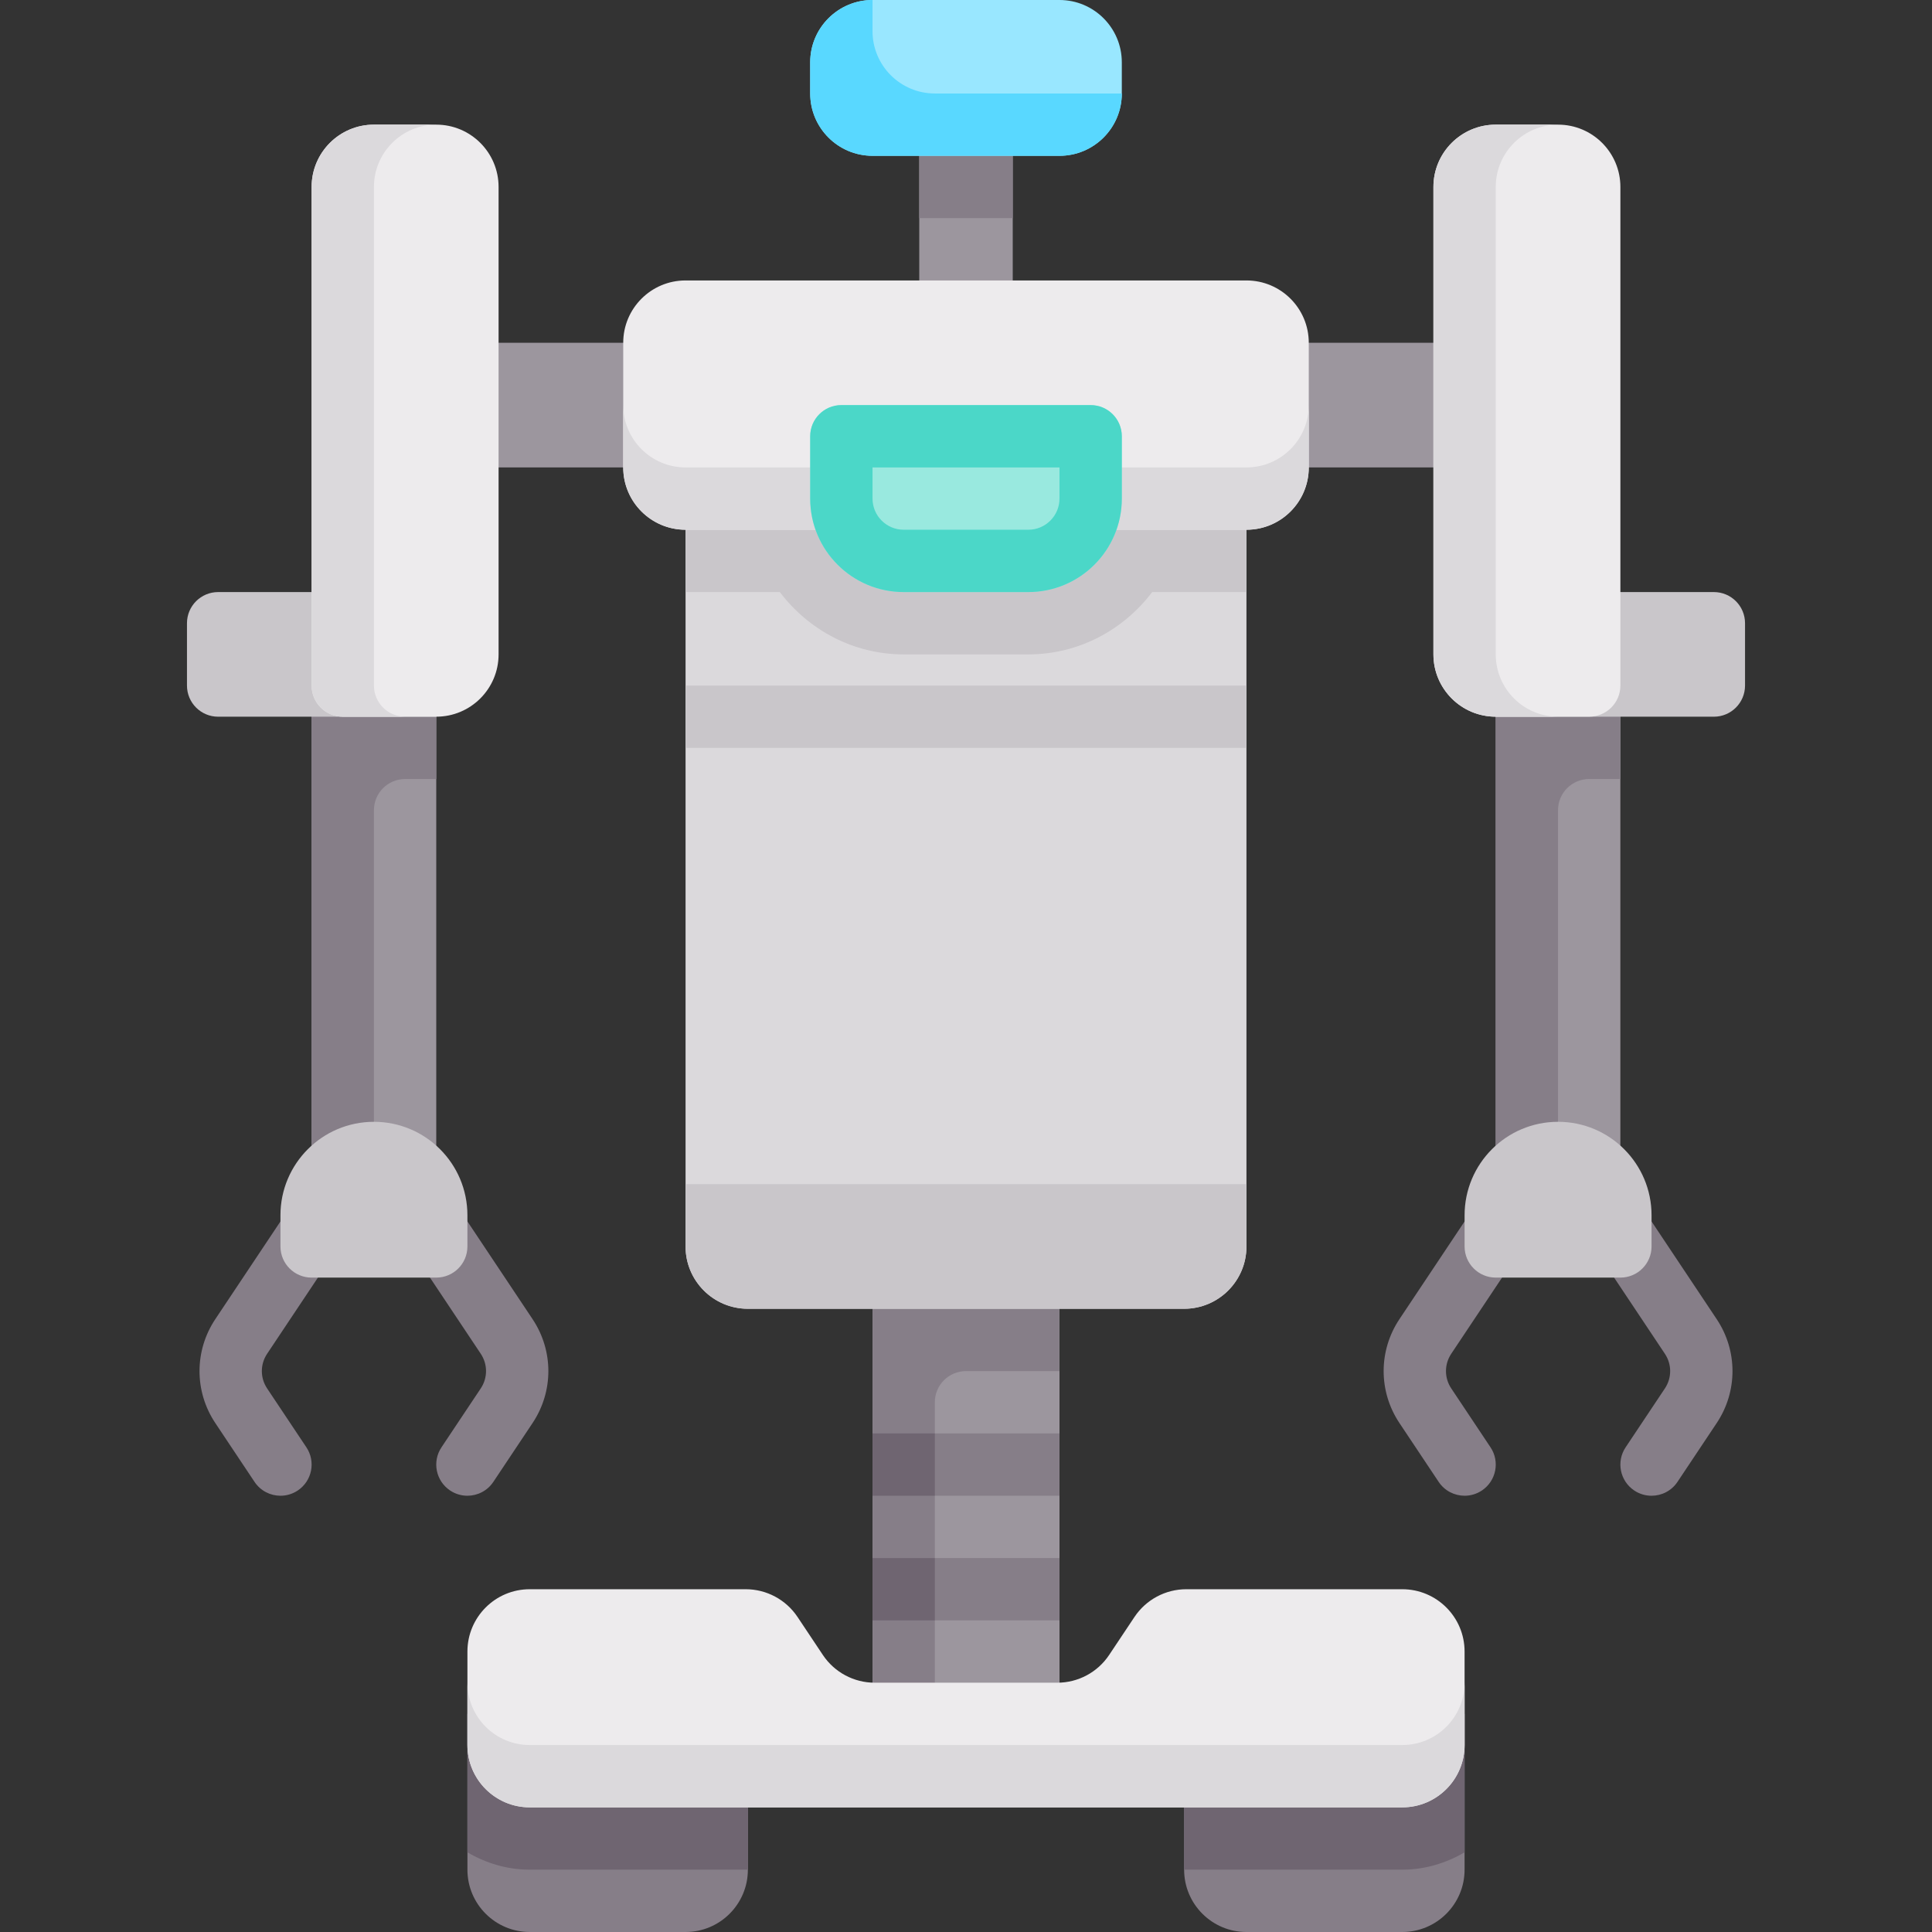 <svg xmlns="http://www.w3.org/2000/svg" xmlns:xlink="http://www.w3.org/1999/xlink" id="Capa_1" x="0" y="0" version="1.1" viewBox="0 0 512 512" xml:space="preserve" style="enable-background:new 0 0 512 512"><rect x="0" y="0" width="512" height="512" fill="#333333" stroke="none"/><rect style="fill:#9c969e" width="24.774" height="49.548" x="243.611" y="33.03"/><path style="fill:#867e88" d="M330.324,512h41.29c9.122,0,16.516-7.395,16.516-16.516v-41.29h-74.323v41.29	C313.807,504.605,321.202,512,330.324,512z"/><path style="fill:#6f6571" d="M388.13,454.194v36.695c-4.879,2.845-10.473,4.595-16.517,4.595h-57.806v-41.29H388.13z"/><path style="fill:#867e88" d="M181.678,512h-41.29c-9.122,0-16.516-7.395-16.516-16.516v-41.29h74.323v41.29	C198.195,504.605,190.799,512,181.678,512z"/><path style="fill:#6f6571" d="M123.872,454.194v36.695c4.879,2.845,10.473,4.595,16.517,4.595h57.806v-41.29H123.872z"/><rect style="fill:#9c969e" width="49.548" height="115.61" x="231.23" y="338.58"/><path style="fill:#867e88" d="M256.001,363.355h24.774v-24.774h-49.548v115.613h16.516v-82.581	C247.743,367.052,251.439,363.355,256.001,363.355z"/><path style="fill:#dbd9dc" d="M313.807,346.839H198.195c-9.122,0-16.516-7.395-16.516-16.516V132.129h148.645v198.194	C330.324,339.444,322.929,346.839,313.807,346.839z"/><path style="fill:#c9c6ca" d="M330.324,132.129H181.678v24.774h24.985c7.545,9.968,19.386,16.516,32.822,16.516h33.032	c13.436,0,25.277-6.548,32.822-16.516h24.984L330.324,132.129L330.324,132.129z"/><rect style="fill:#9c969e" width="264.26" height="33.03" x="123.871" y="90.84"/><g><path style="fill:#edebed" d="M330.324,140.387H181.678c-9.122,0-16.516-7.395-16.516-16.516V90.839 c0-9.122,7.395-16.516,16.516-16.516h148.645c9.122,0,16.516,7.395,16.516,16.516v33.032 C346.84,132.993,339.445,140.387,330.324,140.387z"/><path style="fill:#edebed" d="M371.614,421.161h-57.225c-5.523,0-10.679,2.76-13.742,7.354l-6.71,10.065 c-3.063,4.595-8.22,7.355-13.742,7.355h-48.386c-5.523,0-10.679-2.76-13.742-7.355l-6.71-10.065 c-3.063-4.595-8.22-7.354-13.742-7.354h-57.225c-9.122,0-16.516,7.394-16.516,16.516v24.774c0,9.121,7.394,16.516,16.516,16.516 h231.226c9.121,0,16.516-7.395,16.516-16.516v-24.774C388.131,428.555,380.736,421.161,371.614,421.161z"/></g><g><path style="fill:#867e88" d="M70.783,367.94c-1.855-2.786-1.855-6.383,0-9.165l26.927-40.387l-13.742-9.161l-26.927,40.39 c-5.556,8.347-5.556,19.129,0,27.48l10.411,15.613c1.589,2.387,4.21,3.677,6.879,3.677c1.573,0,3.169-0.448,4.573-1.387 c3.798-2.532,4.823-7.657,2.29-11.452L70.783,367.94z"/><path style="fill:#867e88" d="M141.154,349.613l-26.927-40.387l-13.742,9.161l26.927,40.383c1.855,2.786,1.855,6.383,0,9.165 l-10.411,15.613c-2.532,3.794-1.508,8.919,2.29,11.452c1.403,0.94,3,1.387,4.573,1.387c2.669,0,5.29-1.29,6.879-3.677 l10.411-15.617C146.711,368.746,146.711,357.964,141.154,349.613z"/></g><rect style="fill:#9c969e" width="33.03" height="132.13" x="82.581" y="181.68"/><path style="fill:#867e88" d="M107.356,206.452h8.258v-24.774H82.582v132.129h16.516V214.71	C99.098,210.149,102.795,206.452,107.356,206.452z"/><path style="fill:#c9c6ca" d="M115.614,189.935H57.807c-4.561,0-8.258-3.697-8.258-8.258v-16.516c0-4.561,3.697-8.258,8.258-8.258	h57.806L115.614,189.935L115.614,189.935z"/><path style="fill:#edebed" d="M115.614,33.032H99.098c-9.122,0-16.516,7.395-16.516,16.516v132.125	c0,4.561,3.697,8.258,8.258,8.258h24.774c9.122,0,16.516-7.395,16.516-16.516V49.548C132.131,40.427,124.736,33.032,115.614,33.032z"/><path style="fill:#dbd9dc" d="M99.098,181.673V49.548c0-9.122,7.395-16.516,16.516-16.516H99.098	c-9.121,0-16.516,7.394-16.516,16.516v132.125c0,4.56,3.697,8.258,8.258,8.258h16.516	C102.795,189.931,99.098,186.234,99.098,181.673z"/><path style="fill:#c9c6ca" d="M99.098,297.29L99.098,297.29c-13.682,0-24.774,11.092-24.774,24.774v8.258	c0,4.561,3.697,8.258,8.258,8.258h33.032c4.561,0,8.258-3.697,8.258-8.258v-8.258C123.872,308.382,112.781,297.29,99.098,297.29z"/><g><path style="fill:#867e88" d="M441.219,367.94c1.855-2.786,1.855-6.383,0-9.165l-26.927-40.387l13.742-9.161l26.927,40.391 c5.556,8.347,5.556,19.129,0,27.48l-10.411,15.613c-1.589,2.387-4.21,3.677-6.879,3.677c-1.573,0-3.169-0.448-4.573-1.387 c-3.798-2.532-4.823-7.657-2.29-11.452L441.219,367.94z"/><path style="fill:#867e88" d="M370.848,349.613l26.927-40.387l13.742,9.161L384.59,358.77c-1.855,2.786-1.855,6.383,0,9.165 l10.411,15.613c2.532,3.794,1.508,8.919-2.29,11.452c-1.403,0.94-3,1.387-4.573,1.387c-2.669,0-5.29-1.29-6.879-3.677 l-10.411-15.617C365.291,368.746,365.291,357.964,370.848,349.613z"/></g><rect style="fill:#9c969e" width="33.03" height="132.13" x="396.381" y="181.67"/><path style="fill:#867e88" d="M421.151,206.446h8.258v-24.774h-33.032v132.129h16.516v-99.097	C412.893,210.144,416.591,206.446,421.151,206.446z"/><path style="fill:#c9c6ca" d="M396.388,189.935h57.806c4.561,0,8.258-3.697,8.258-8.258v-16.516c0-4.561-3.697-8.258-8.258-8.258	h-57.806V189.935z"/><path style="fill:#edebed" d="M396.388,33.032h16.516c9.122,0,16.516,7.395,16.516,16.516v132.125c0,4.561-3.697,8.258-8.258,8.258	h-24.774c-9.122,0-16.516-7.395-16.516-16.516V49.548C379.871,40.427,387.266,33.032,396.388,33.032z"/><path style="fill:#c9c6ca" d="M412.904,297.29L412.904,297.29c13.682,0,24.774,11.092,24.774,24.774v8.258	c0,4.561-3.697,8.258-8.258,8.258h-33.032c-4.561,0-8.258-3.697-8.258-8.258v-8.258C388.13,308.382,399.221,297.29,412.904,297.29z"/><g><path style="fill:#dbd9dc" d="M396.388,173.415V49.548c0-9.122,7.395-16.516,16.516-16.516h-0.001h-16.516 c-9.121,0-16.516,7.394-16.516,16.516v123.867c0,9.121,7.395,16.516,16.516,16.516h16.517 C403.783,189.931,396.388,182.537,396.388,173.415z"/><path style="fill:#dbd9dc" d="M330.324,123.871H181.678c-9.121,0-16.516-7.395-16.516-16.516v16.516 c0,9.121,7.395,16.516,16.516,16.516h148.645c9.121,0,16.516-7.395,16.516-16.516v-16.516 C346.84,116.476,339.445,123.871,330.324,123.871z"/></g><path style="fill:#99e9df" d="M272.517,156.903h-33.032c-13.682,0-24.774-11.092-24.774-24.774v-16.516	c0-4.561,3.697-8.258,8.258-8.258h66.065c4.561,0,8.258,3.697,8.258,8.258v16.516C297.292,145.811,286.2,156.903,272.517,156.903z"/><path style="fill:#4bd7c8" d="M280.776,123.871v8.258c0,4.553-3.705,8.258-8.258,8.258h-33.032c-4.553,0-8.258-3.705-8.258-8.258	v-8.258L280.776,123.871 M289.034,107.355h-66.065c-4.561,0-8.258,3.697-8.258,8.258v16.516c0,13.682,11.092,24.774,24.774,24.774	h33.032c13.682,0,24.774-11.092,24.774-24.774v-16.516C297.292,111.052,293.594,107.355,289.034,107.355L289.034,107.355z"/><g><rect style="fill:#c9c6ca" width="148.65" height="16.516" x="181.68" y="181.68"/><path style="fill:#c9c6ca" d="M313.807,346.839H198.195c-9.122,0-16.516-7.395-16.516-16.516v-16.516h148.645v16.516 C330.324,339.444,322.929,346.839,313.807,346.839z"/></g><g><rect style="fill:#867e88" width="49.548" height="16.516" x="231.23" y="379.87"/><rect style="fill:#867e88" width="49.548" height="16.516" x="231.23" y="412.9"/></g><g><rect style="fill:#6f6571" width="16.516" height="16.516" x="231.23" y="379.87"/><rect style="fill:#6f6571" width="16.516" height="16.516" x="231.23" y="412.9"/></g><path style="fill:#dbd9dc" d="M371.614,462.452H140.389c-9.122,0-16.516-7.395-16.516-16.516v16.516	c0,9.121,7.394,16.516,16.516,16.516h231.226c9.121,0,16.516-7.395,16.516-16.516v-16.516	C388.131,455.057,380.736,462.452,371.614,462.452z"/><rect style="fill:#867e88" width="24.774" height="24.774" x="243.611" y="33.03"/><path style="fill:#99e7ff" d="M280.776,41.29h-49.548c-9.122,0-16.516-7.395-16.516-16.516v-8.258	C214.711,7.395,222.105,0,231.227,0h49.548c9.122,0,16.516,7.395,16.516,16.516v8.258C297.292,33.896,289.897,41.29,280.776,41.29z"/><path style="fill:#59d8ff" d="M297.291,24.774h-49.548c-9.121,0-16.516-7.395-16.516-16.516V0c-9.122,0-16.516,7.394-16.516,16.516	v8.258c0,9.121,7.394,16.516,16.516,16.516h49.548C289.897,41.29,297.292,33.896,297.291,24.774L297.291,24.774L297.291,24.774z"/></svg>